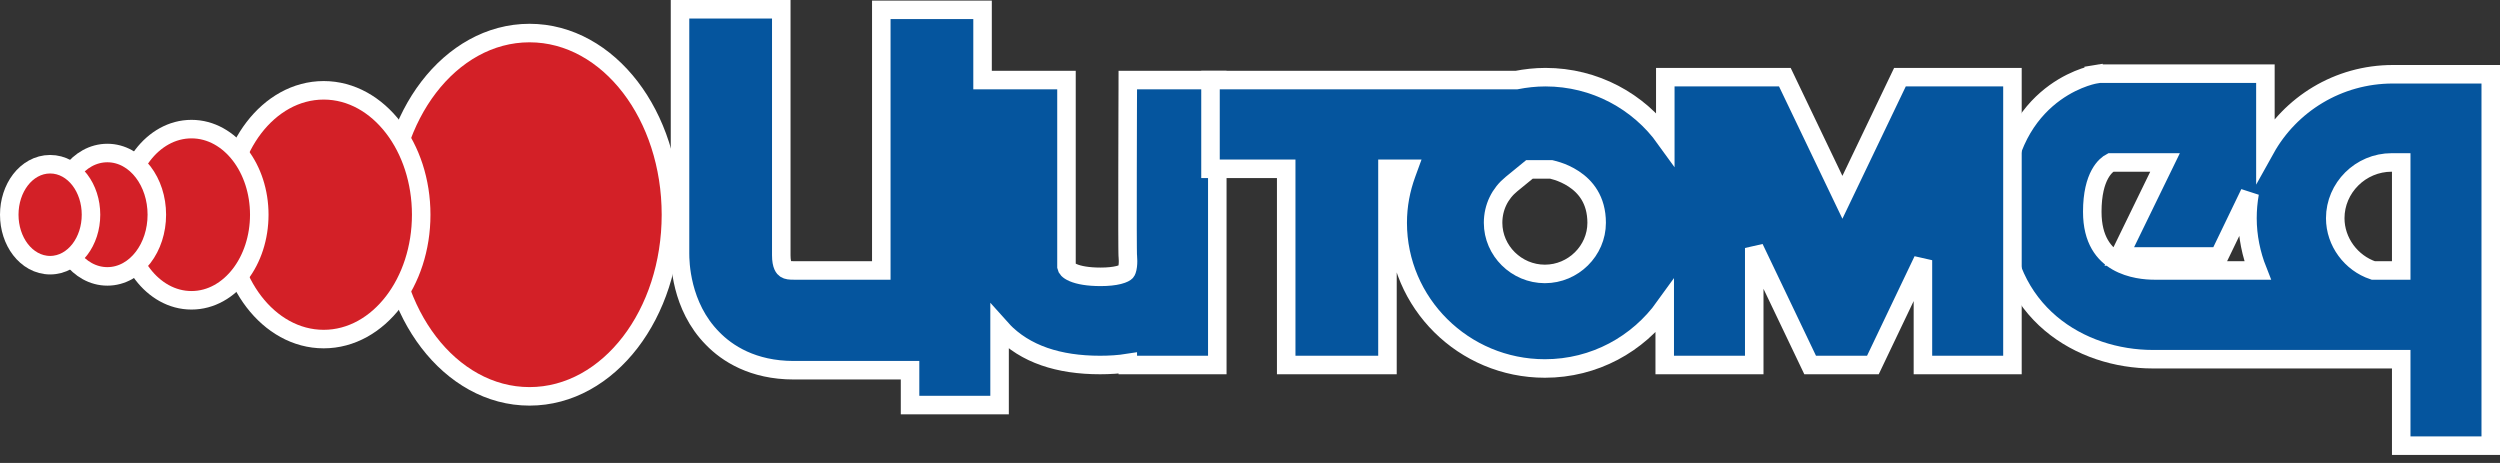 <svg width="135" height="25" viewBox="0 0 135 25" fill="none" xmlns="http://www.w3.org/2000/svg">
<rect x="0" y="0" width="135" height="25" fill="#333333" stroke="none"/>
<path d="M61.4 4.324H60.901L60.9 4.822L61.4 4.824C60.9 4.822 60.9 4.822 60.9 4.822V4.822L60.9 4.824L60.9 4.828L60.9 4.847L60.899 4.921L60.898 5.202L60.895 6.205C60.893 7.036 60.89 8.145 60.888 9.258C60.886 10.371 60.885 11.488 60.886 12.335C60.887 12.758 60.888 13.115 60.891 13.371C60.892 13.498 60.893 13.602 60.895 13.677C60.895 13.714 60.896 13.746 60.897 13.772C60.898 13.779 60.898 13.787 60.898 13.794C60.899 13.8 60.899 13.807 60.9 13.813C60.9 13.82 60.901 13.83 60.902 13.842C60.903 13.843 60.903 13.844 60.903 13.846C60.916 13.995 60.921 14.187 60.899 14.362C60.875 14.56 60.828 14.652 60.806 14.676C60.777 14.708 60.67 14.785 60.411 14.85C60.165 14.912 59.836 14.949 59.435 14.949C58.756 14.949 58.262 14.858 57.949 14.723C57.664 14.6 57.603 14.479 57.59 14.413V4.824V4.324H57.09H53.255H53.058V1.031V0.531H52.558H48.09H47.59V1.031V14.604H42.861C42.655 14.604 42.513 14.593 42.411 14.524C42.351 14.484 42.189 14.345 42.189 13.788V1V0.5H41.689H37.221H36.721V1V13.694C36.721 14.114 36.745 16.523 38.48 18.275C39.258 19.078 40.649 19.992 42.861 19.992H48.059H49.143V21.373V21.873H49.643H53.477H53.977V21.373V17.665C54.026 17.72 54.077 17.776 54.13 17.831L54.13 17.832C55.365 19.123 57.165 19.71 59.403 19.71C59.924 19.71 60.424 19.679 60.9 19.604V19.71H61.4H65.234H65.734V19.21V4.824V4.324H65.234H61.4Z" fill="#05559E" stroke="white"/>
<path d="M134.5 4.01H134H129.215C126.254 4.01 123.669 5.639 122.332 8.043V4.479V3.979H121.832H113.402H113.361L113.321 3.986L113.131 4.017L113.212 4.509L113.131 4.017C112.978 4.042 111.732 4.304 110.515 5.363C109.278 6.441 108.117 8.303 108.117 11.437C108.117 14.134 109.169 16.14 110.734 17.465C112.288 18.778 114.317 19.397 116.254 19.397H129.469H129.666V23.567V24.067H130.166H134H134.5V23.567V4.51V4.01ZM119.969 13.566L121.482 10.429C121.404 10.868 121.363 11.32 121.363 11.782C121.363 12.771 121.567 13.737 121.91 14.604H116.318C115.905 14.604 115.052 14.543 114.318 14.119C113.626 13.719 112.983 12.968 112.983 11.437C112.983 9.467 113.736 8.901 113.982 8.772H116.913L114.791 13.13L114.441 13.849H115.24H119.518H119.832L119.969 13.566ZM129.152 8.772H129.666V14.604H129.469H128.153C126.964 14.206 126.103 13.066 126.103 11.782C126.103 10.148 127.461 8.772 129.152 8.772Z" fill="#05559E" stroke="white"/>
<path d="M102.912 4.167H102.597L102.461 4.451L99.49 10.655L96.518 4.451L96.382 4.167H96.067H94.261H91.124H90.426H89.926V4.667V7.478C88.49 5.478 86.127 4.167 83.455 4.167C82.896 4.167 82.372 4.23 81.885 4.324H65.867H65.367V4.824V8.616V9.116H65.867H69.455V19.21V19.71H69.955H74.423H74.923V19.21V9.556V9.116H76.048L75.95 9.385C75.646 10.22 75.476 11.092 75.476 12.033C75.476 16.356 79.031 19.898 83.423 19.898C86.106 19.898 88.454 18.577 89.895 16.57V19.21V19.71H90.395H94.229H94.729V19.21V13.391L96.535 17.169L96.535 17.169L97.612 19.425L97.748 19.71H98.064H100.82H101.136L101.272 19.425L102.349 17.169L102.349 17.169L103.838 14.051V19.21V19.71H104.338H108.172H108.672V19.21V4.667V4.167H108.172H107.792H104.401H102.912ZM81.616 9.944L82.591 9.147H83.757C83.772 9.151 83.791 9.155 83.815 9.16C83.883 9.176 83.982 9.202 84.103 9.242C84.347 9.321 84.668 9.454 84.985 9.664C85.606 10.075 86.219 10.778 86.219 12.033C86.219 13.538 84.958 14.792 83.423 14.792C81.888 14.792 80.627 13.538 80.627 12.033C80.627 11.184 81 10.447 81.616 9.944Z" fill="#05559E" stroke="white"/>
<path d="M28.594 21.403C30.753 21.403 32.673 20.26 34.038 18.48C35.402 16.701 36.231 14.265 36.231 11.594C36.231 8.923 35.402 6.487 34.038 4.707C32.673 2.928 30.753 1.785 28.594 1.785C26.435 1.785 24.515 2.928 23.151 4.707C21.787 6.487 20.957 8.923 20.957 11.594C20.957 14.265 21.787 16.701 23.151 18.48C24.515 20.26 26.435 21.403 28.594 21.403Z" fill="#D32027" stroke="white"/>
<path d="M17.479 18.31C18.983 18.31 20.31 17.514 21.245 16.294C22.181 15.074 22.745 13.411 22.745 11.594C22.745 9.777 22.181 8.114 21.245 6.894C20.31 5.674 18.983 4.877 17.479 4.877C15.975 4.877 14.647 5.674 13.712 6.894C12.777 8.114 12.213 9.777 12.213 11.594C12.213 13.411 12.777 15.074 13.712 16.294C14.647 17.514 15.975 18.31 17.479 18.31Z" fill="#D32027" stroke="white"/>
<path d="M10.34 16.216C11.401 16.216 12.327 15.654 12.972 14.813C13.616 13.973 14.001 12.833 14.001 11.594C14.001 10.355 13.616 9.216 12.972 8.375C12.327 7.534 11.401 6.972 10.34 6.972C9.279 6.972 8.353 7.534 7.709 8.375C7.064 9.216 6.68 10.355 6.68 11.594C6.68 12.833 7.064 13.973 7.709 14.813C8.353 15.654 9.279 16.216 10.34 16.216Z" fill="#D32027" stroke="white"/>
<path d="M5.798 14.925C6.585 14.925 7.264 14.508 7.729 13.9C8.195 13.293 8.469 12.476 8.469 11.594C8.469 10.712 8.195 9.895 7.729 9.288C7.264 8.68 6.585 8.263 5.798 8.263C5.01 8.263 4.332 8.68 3.866 9.288C3.401 9.895 3.127 10.712 3.127 11.594C3.127 12.476 3.401 13.293 3.866 13.9C4.332 14.508 5.01 14.925 5.798 14.925Z" fill="#D32027" stroke="white"/>
<path d="M2.707 14.32C3.366 14.32 3.929 13.97 4.311 13.472C4.692 12.975 4.914 12.309 4.914 11.594C4.914 10.879 4.692 10.213 4.311 9.715C3.929 9.217 3.366 8.868 2.707 8.868C2.048 8.868 1.485 9.217 1.103 9.715C0.722 10.213 0.5 10.879 0.5 11.594C0.5 12.309 0.722 12.975 1.103 13.472C1.485 13.97 2.048 14.32 2.707 14.32Z" fill="#D32027" stroke="white"/>
</svg>
